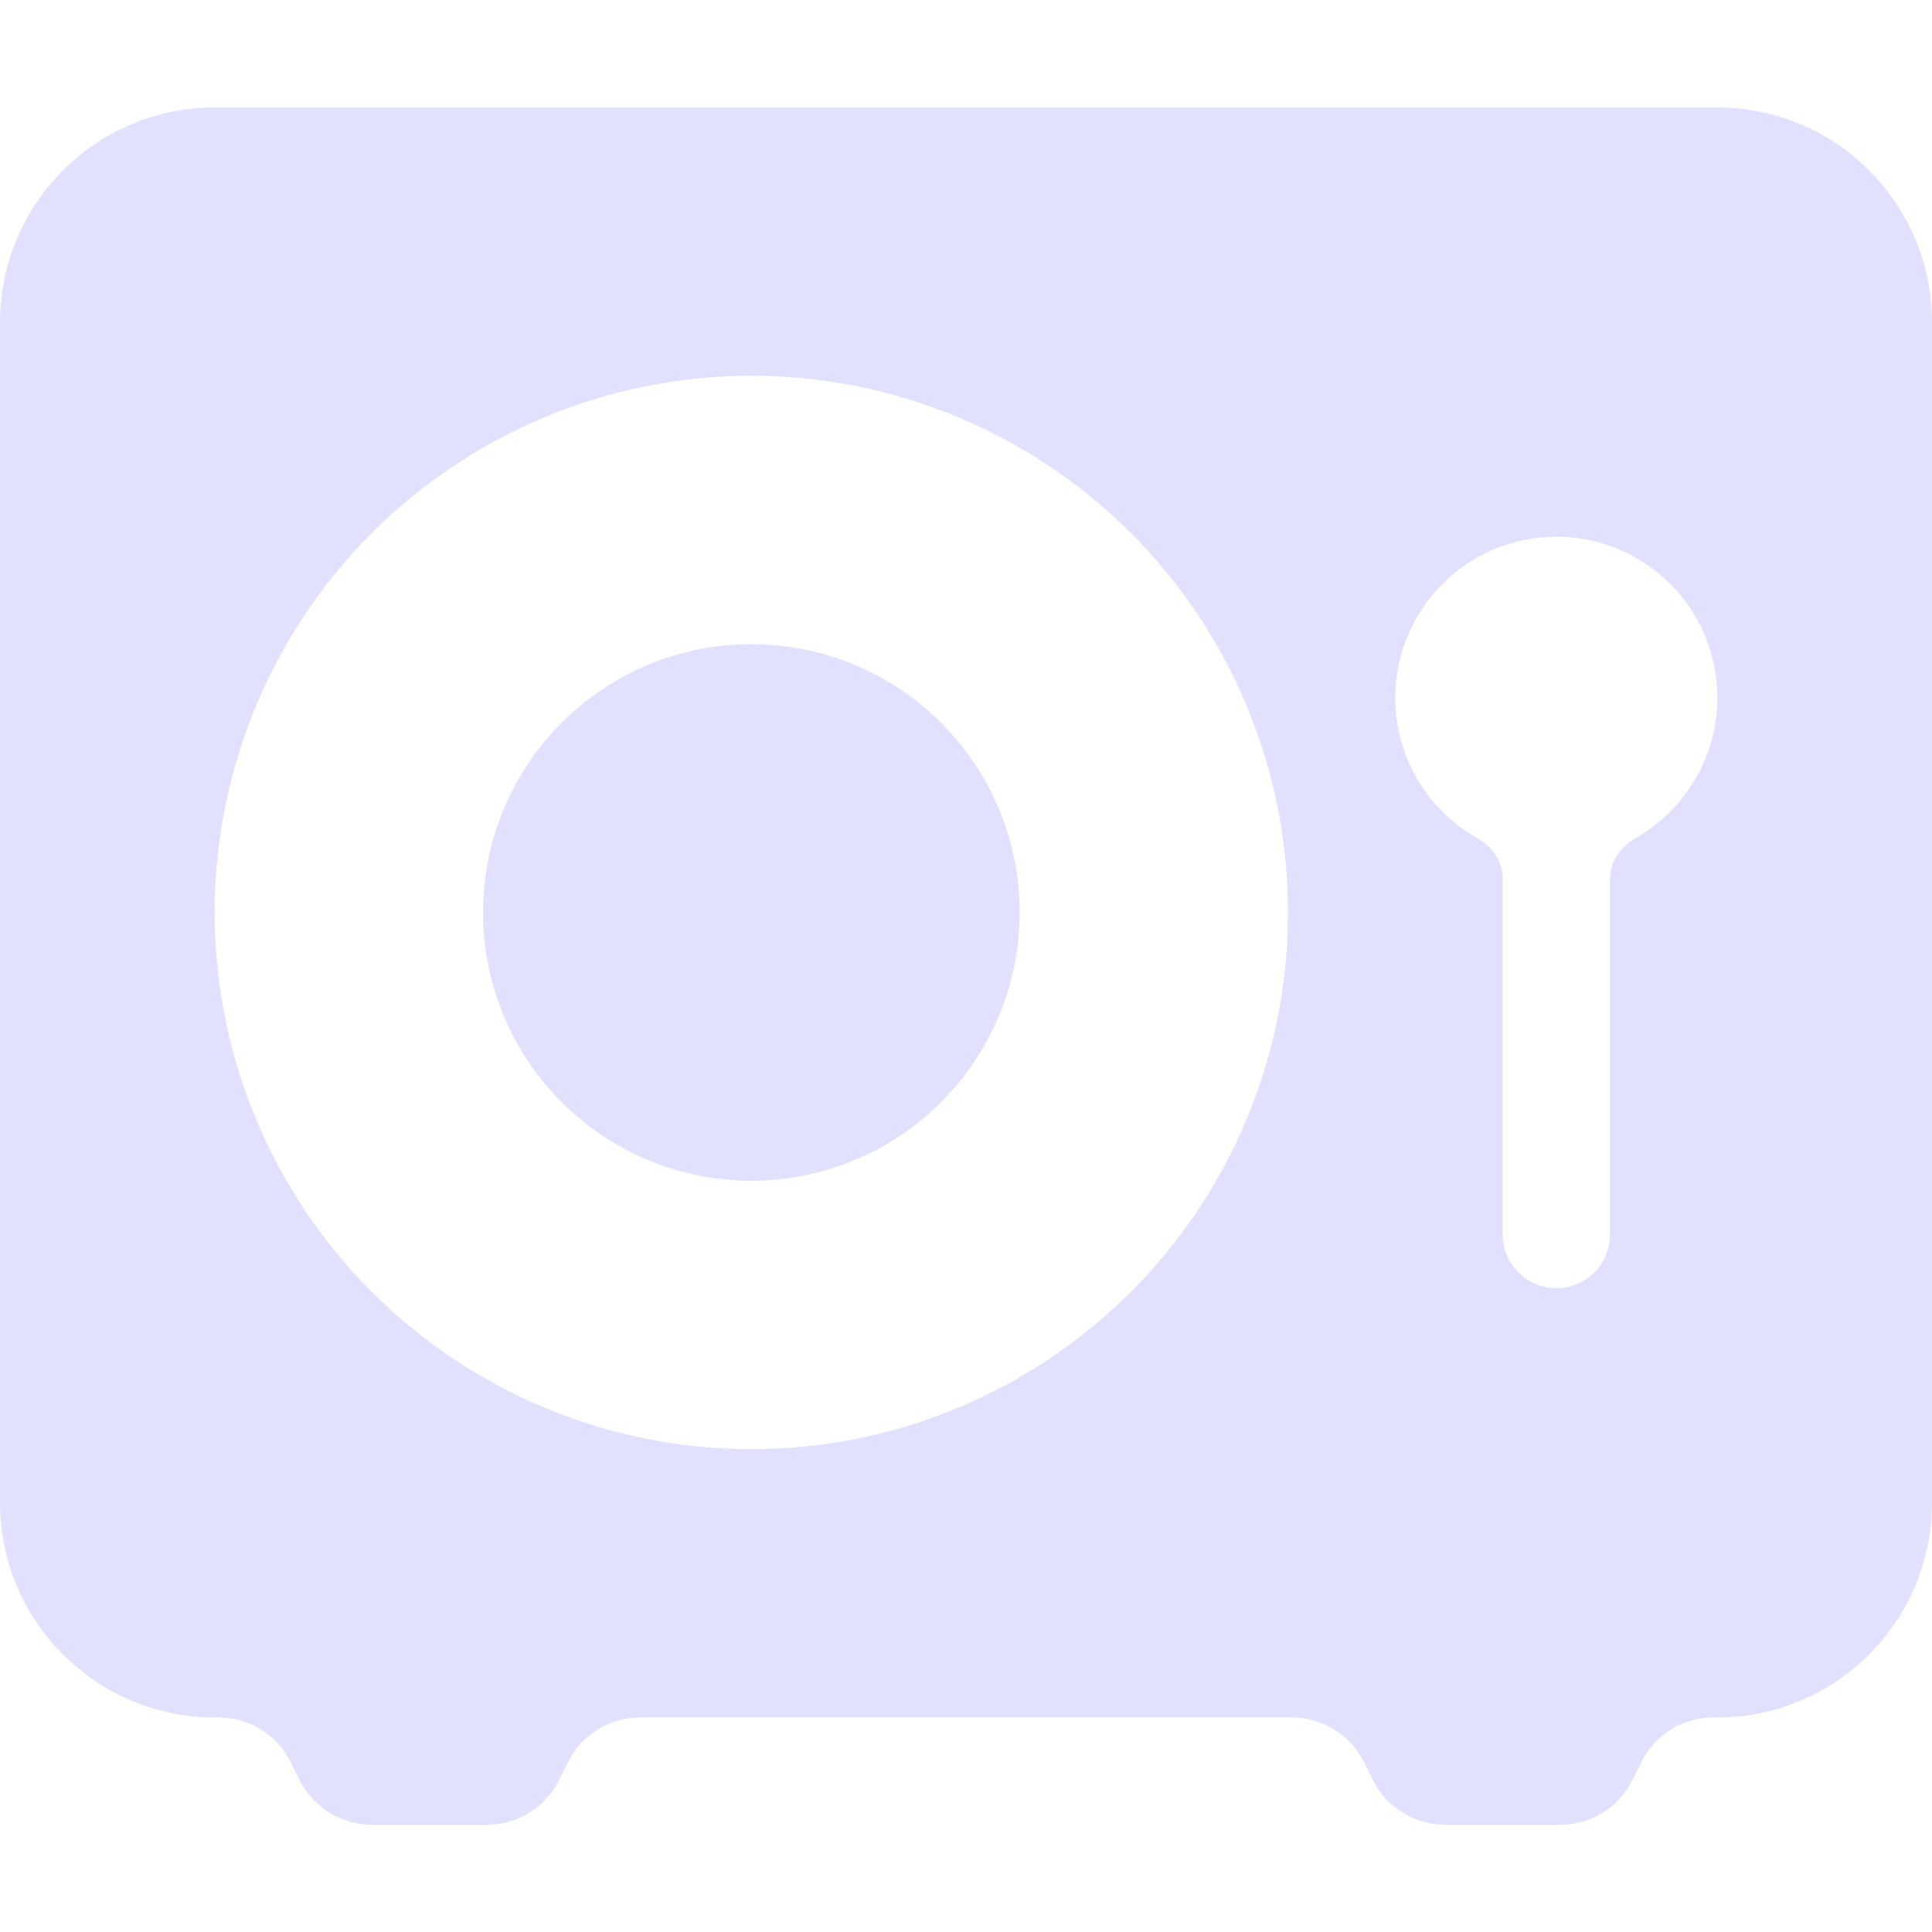 <svg width="24" height="24" viewBox="0 0 24 24" fill="none" xmlns="http://www.w3.org/2000/svg">
<path d="M2.667 1.335C1.196 1.335 0 2.531 0 4.002V18.668C0 20.139 1.196 21.335 2.667 21.335H2.715C3.094 21.335 3.44 21.549 3.61 21.888L3.724 22.116C3.893 22.454 4.239 22.668 4.618 22.668H6.049C6.427 22.668 6.774 22.454 6.943 22.116L7.057 21.888C7.226 21.549 7.573 21.335 7.951 21.335H16.049C16.427 21.335 16.774 21.549 16.943 21.888L17.057 22.116C17.226 22.454 17.573 22.668 17.951 22.668H19.382C19.761 22.668 20.107 22.454 20.276 22.116L20.39 21.888C20.56 21.549 20.906 21.335 21.285 21.335H21.333C22.804 21.335 24 20.139 24 18.668V4.002C24 2.531 22.804 1.335 21.333 1.335H2.667ZM9.333 14.668C10.217 14.668 11.065 14.317 11.69 13.692C12.316 13.067 12.667 12.219 12.667 11.335C12.667 10.451 12.316 9.603 11.69 8.978C11.065 8.353 10.217 8.002 9.333 8.002C8.449 8.002 7.601 8.353 6.976 8.978C6.351 9.603 6 10.451 6 11.335C6 12.219 6.351 13.067 6.976 13.692C7.601 14.317 8.449 14.668 9.333 14.668ZM9.333 4.668C11.101 4.668 12.797 5.371 14.047 6.621C15.298 7.871 16 9.567 16 11.335C16 13.103 15.298 14.799 14.047 16.049C12.797 17.299 11.101 18.002 9.333 18.002C7.565 18.002 5.87 17.299 4.619 16.049C3.369 14.799 2.667 13.103 2.667 11.335C2.667 9.567 3.369 7.871 4.619 6.621C5.87 5.371 7.565 4.668 9.333 4.668ZM20.321 10.409C20.137 10.514 20 10.697 20 10.909V15.335C20 15.702 19.7 16.002 19.333 16.002C18.967 16.002 18.667 15.702 18.667 15.335V10.909C18.667 10.697 18.53 10.514 18.346 10.409C17.742 10.064 17.333 9.414 17.333 8.668C17.333 7.564 18.229 6.668 19.333 6.668C20.438 6.668 21.333 7.564 21.333 8.668C21.333 9.414 20.924 10.064 20.321 10.409Z" fill="#E1E1FF"/>
</svg>
